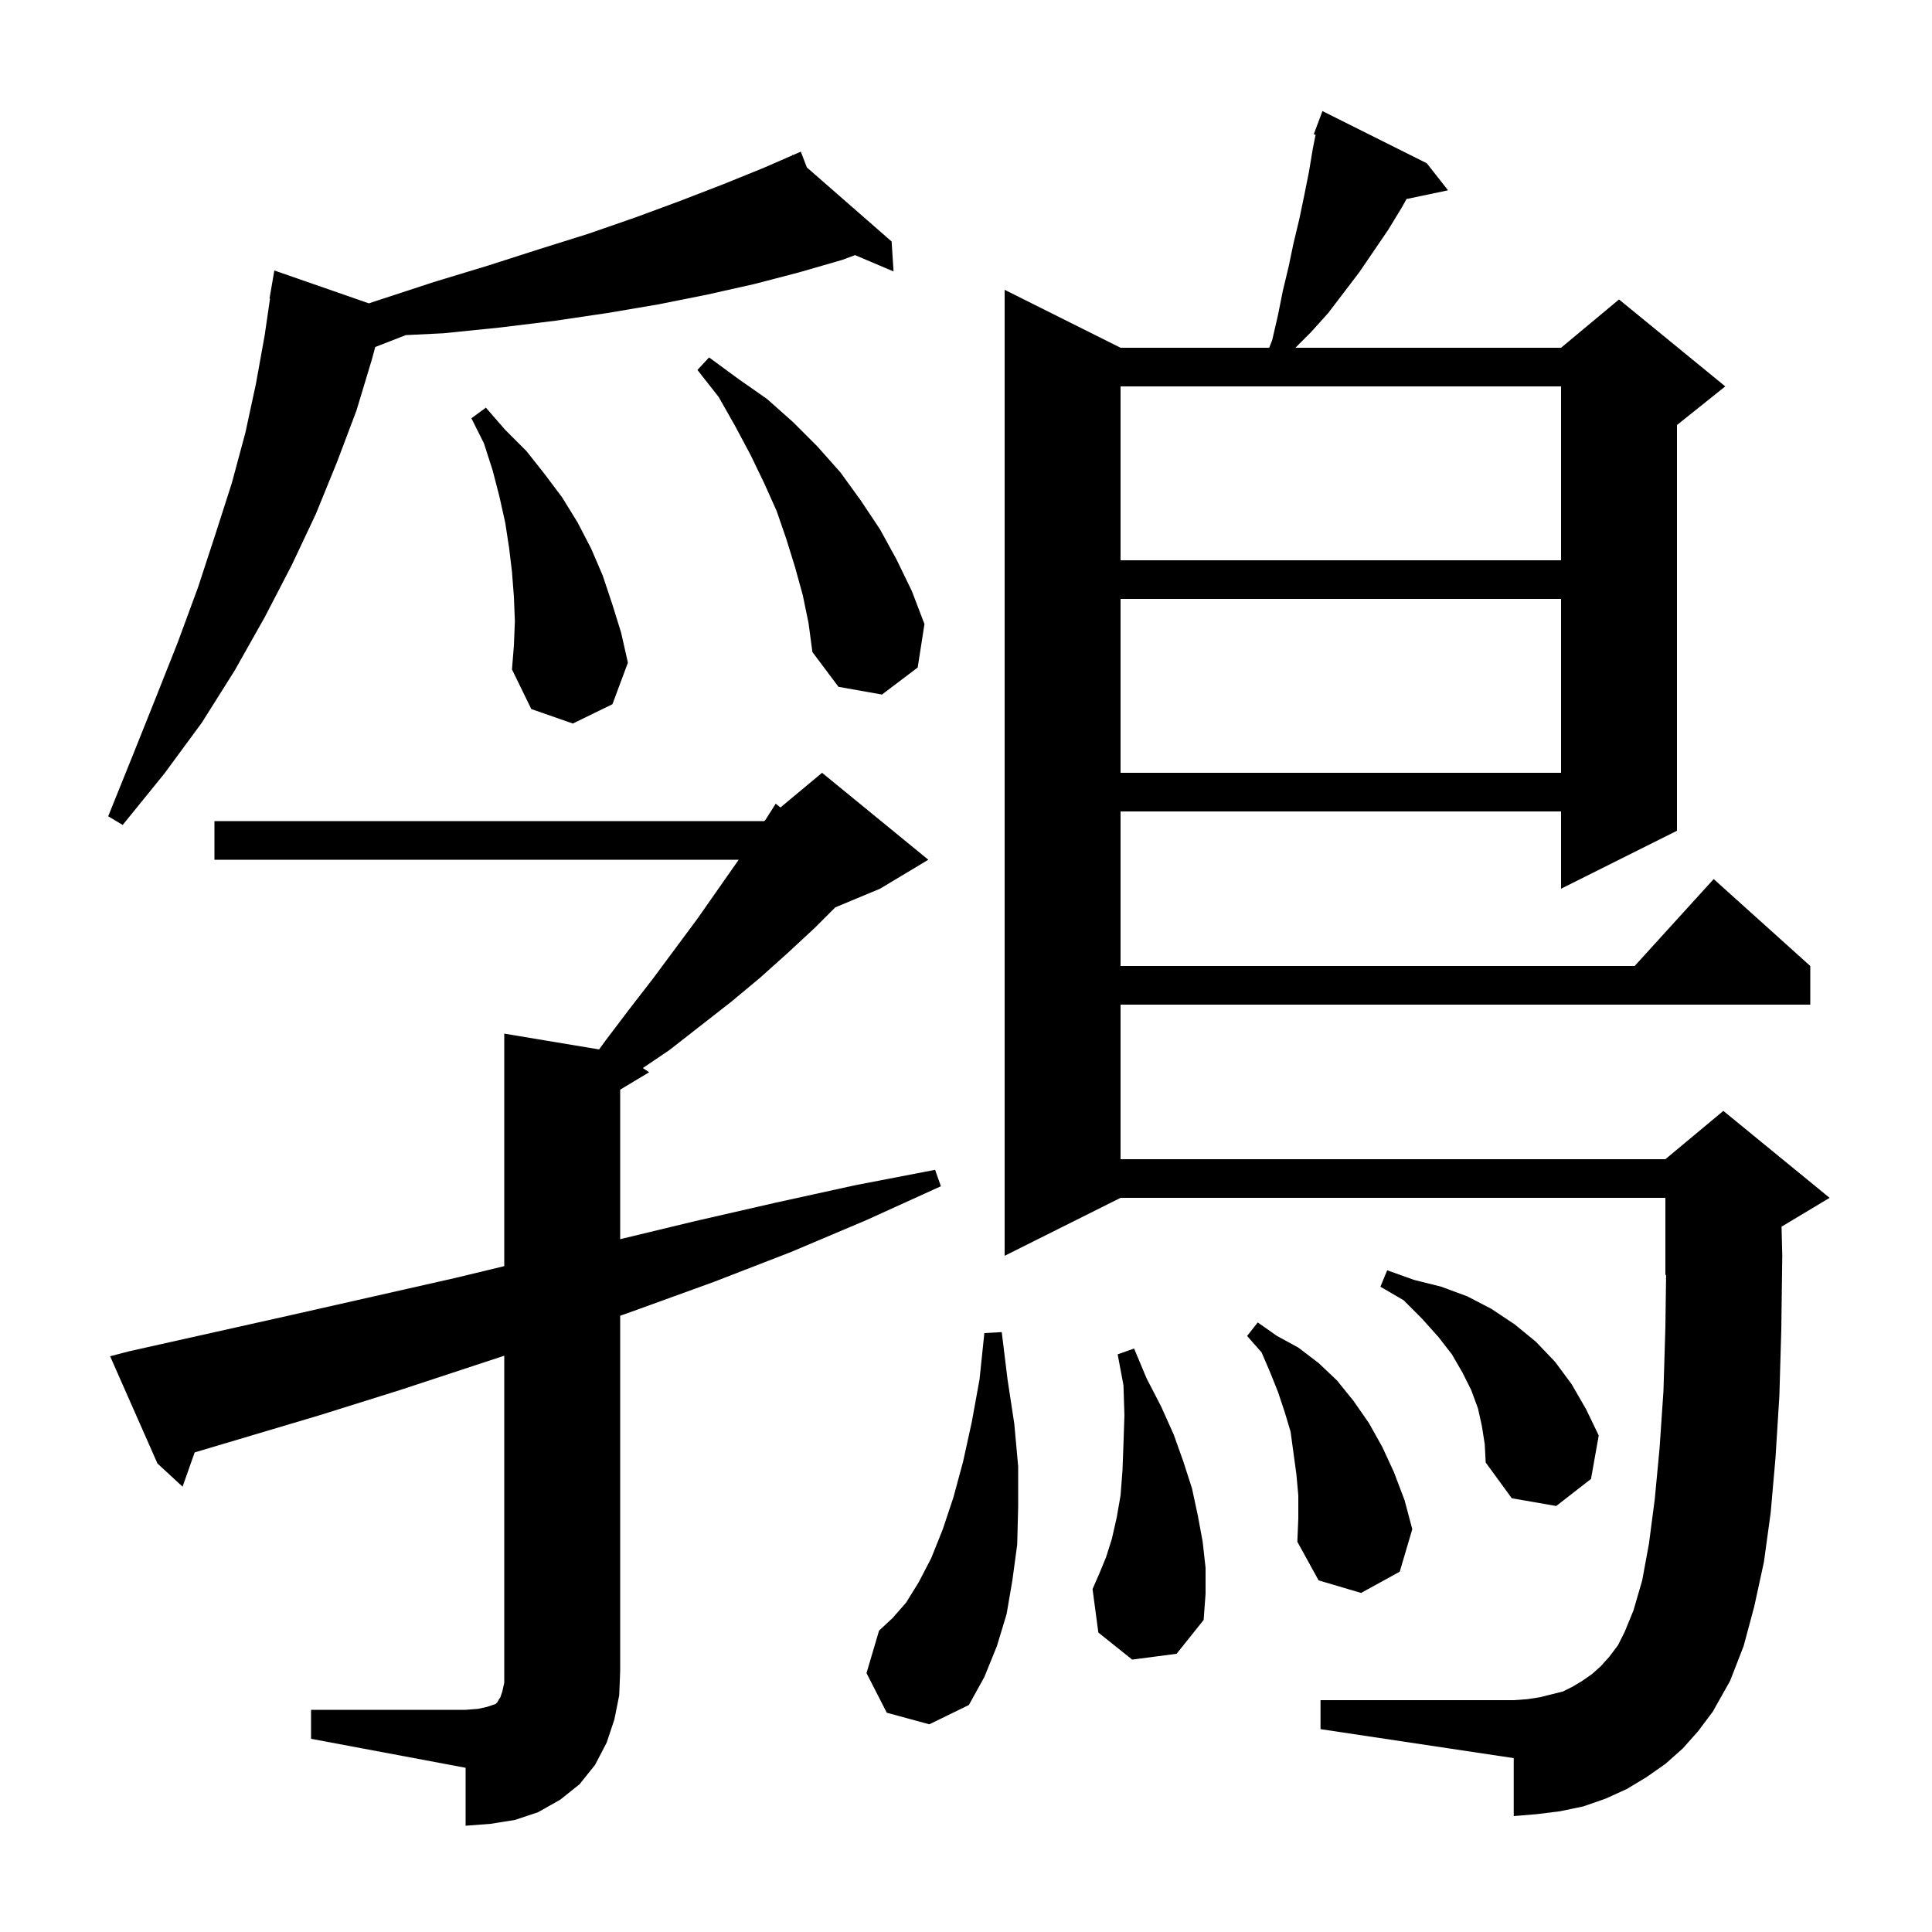 <svg xmlns="http://www.w3.org/2000/svg" xmlns:xlink="http://www.w3.org/1999/xlink" version="1.1" baseProfile="full" viewBox="0 0 200 200" width="200" height="200">
<g fill="black">
<path d="M 32.2 177.0 L 48.2 177.0 L 49.5 176.9 L 50.4 176.7 L 51.3 176.4 L 51.5 176.2 L 51.6 176.0 L 51.8 175.7 L 52.0 175.1 L 52.2 174.2 L 52.2 140.344 L 41.4 143.9 L 33.1 146.5 L 20.152 150.354 L 18.9 153.9 L 16.3 151.5 L 11.4 140.4 L 13.3 139.9 L 30.3 136.1 L 47.1 132.3 L 52.2 131.071 L 52.2 107.0 L 62.019 108.636 L 62.7 107.7 L 65.2 104.4 L 67.6 101.3 L 72.2 95.1 L 76.4 89.1 L 76.469 89.0 L 22.2 89.0 L 22.2 85.0 L 79.1 85.0 L 79.227 84.894 L 80.3 83.2 L 80.793 83.589 L 85.1 80.0 L 96.1 89.0 L 91.1 92.0 L 86.471 93.929 L 84.4 96.0 L 81.6 98.6 L 78.7 101.2 L 75.7 103.7 L 69.3 108.7 L 66.545 110.564 L 67.2 111.0 L 64.2 112.8 L 64.2 128.28 L 72.0 126.4 L 80.3 124.5 L 88.5 122.7 L 96.8 121.1 L 97.4 122.8 L 89.7 126.3 L 81.9 129.6 L 73.9 132.7 L 65.9 135.6 L 64.2 136.209 L 64.2 173.0 L 64.1 175.5 L 63.6 178.0 L 62.8 180.4 L 61.6 182.7 L 60.0 184.7 L 58.0 186.3 L 55.7 187.6 L 53.3 188.4 L 50.8 188.8 L 48.2 189.0 L 48.2 183.0 L 32.2 180.0 Z M 174.2 181.0 L 172.4 182.6 L 170.4 184.0 L 168.4 185.2 L 166.2 186.2 L 163.9 187.0 L 161.5 187.5 L 159.1 187.8 L 156.7 188.0 L 156.7 182.0 L 136.7 179.0 L 136.7 176.0 L 156.7 176.0 L 158.1 175.9 L 159.4 175.7 L 161.8 175.1 L 162.8 174.6 L 163.8 174.0 L 164.8 173.3 L 165.7 172.5 L 166.6 171.5 L 167.5 170.3 L 168.2 168.9 L 169.1 166.7 L 170.0 163.6 L 170.7 159.8 L 171.3 155.2 L 171.8 149.9 L 172.2 144.0 L 172.4 137.4 L 172.473 131.969 L 172.4 132.0 L 172.4 124.0 L 116.0 124.0 L 104.0 130.0 L 104.0 30.0 L 116.0 36.0 L 131.387 36.0 L 131.7 35.2 L 132.3 32.6 L 132.8 30.1 L 133.4 27.6 L 133.9 25.2 L 134.5 22.7 L 135.0 20.3 L 135.5 17.8 L 135.9 15.4 L 136.19 13.949 L 136.0 13.9 L 136.9 11.5 L 147.7 16.9 L 149.9 19.7 L 145.606 20.604 L 145.1 21.5 L 143.7 23.8 L 140.7 28.2 L 137.5 32.4 L 135.7 34.4 L 134.1 36.0 L 161.6 36.0 L 167.6 31.0 L 178.6 40.0 L 173.6 44.0 L 173.6 86.0 L 161.6 92.0 L 161.6 84.0 L 116.0 84.0 L 116.0 100.0 L 169.218 100.0 L 177.4 91.0 L 187.4 100.0 L 187.4 104.0 L 116.0 104.0 L 116.0 120.0 L 172.4 120.0 L 178.4 115.0 L 189.4 124.0 L 184.426 126.984 L 184.5 130.0 L 184.4 137.6 L 184.2 144.5 L 183.8 150.9 L 183.3 156.6 L 182.6 161.7 L 181.6 166.3 L 180.5 170.4 L 179.1 174.0 L 177.3 177.2 L 175.8 179.2 Z M 91.8 177.3 L 89.7 173.2 L 91.0 168.8 L 92.4 167.5 L 93.8 165.9 L 95.1 163.8 L 96.4 161.3 L 97.6 158.3 L 98.7 155.0 L 99.7 151.3 L 100.6 147.2 L 101.4 142.8 L 101.9 138.0 L 103.7 137.9 L 104.3 142.8 L 105.0 147.4 L 105.4 151.8 L 105.4 156.0 L 105.3 159.9 L 104.8 163.6 L 104.2 167.1 L 103.2 170.4 L 101.9 173.6 L 100.3 176.5 L 96.2 178.5 Z M 117.2 171.8 L 113.7 169.0 L 113.1 164.5 L 113.8 162.9 L 114.5 161.2 L 115.1 159.3 L 115.6 157.1 L 116.0 154.8 L 116.2 152.2 L 116.3 149.5 L 116.4 146.5 L 116.3 143.4 L 115.7 140.2 L 117.4 139.6 L 118.7 142.7 L 120.2 145.6 L 121.5 148.5 L 122.5 151.3 L 123.4 154.1 L 124.0 156.9 L 124.5 159.6 L 124.8 162.3 L 124.8 165.0 L 124.6 167.7 L 121.8 171.2 Z M 134.4 154.8 L 134.2 152.6 L 133.6 148.2 L 133.0 146.2 L 132.3 144.1 L 131.5 142.1 L 130.6 140.0 L 129.1 138.3 L 130.2 136.9 L 132.2 138.3 L 134.4 139.5 L 136.5 141.1 L 138.4 142.9 L 140.1 145.0 L 141.7 147.3 L 143.1 149.8 L 144.3 152.4 L 145.4 155.3 L 146.2 158.3 L 144.9 162.7 L 140.9 164.9 L 136.5 163.6 L 134.3 159.6 L 134.4 157.2 Z M 153.4 147.6 L 153.0 145.8 L 152.3 143.9 L 151.4 142.1 L 150.3 140.2 L 148.9 138.4 L 147.2 136.5 L 145.3 134.6 L 142.9 133.2 L 143.6 131.5 L 146.4 132.5 L 149.2 133.2 L 151.9 134.2 L 154.4 135.5 L 156.8 137.1 L 159.0 138.9 L 161.0 141.0 L 162.7 143.3 L 164.2 145.9 L 165.5 148.6 L 164.7 153.1 L 161.1 155.9 L 156.5 155.1 L 153.8 151.4 L 153.7 149.5 Z M 83.528 17.335 L 92.3 25.0 L 92.5 28.1 L 88.516 26.41 L 87.2 26.9 L 82.7 28.2 L 78.1 29.4 L 73.2 30.5 L 68.2 31.5 L 62.9 32.4 L 57.5 33.2 L 51.8 33.9 L 45.9 34.5 L 42.008 34.691 L 38.844 35.922 L 38.5 37.2 L 36.9 42.5 L 34.9 47.8 L 32.7 53.2 L 30.2 58.5 L 27.4 63.9 L 24.3 69.4 L 20.9 74.8 L 17.0 80.1 L 12.7 85.4 L 11.2 84.5 L 13.7 78.3 L 16.1 72.3 L 18.4 66.5 L 20.5 60.8 L 22.3 55.3 L 24.0 50.0 L 25.4 44.8 L 26.5 39.7 L 27.4 34.7 L 27.953 30.905 L 27.9 30.9 L 28.4 28.0 L 38.187 31.404 L 39.1 31.1 L 44.9 29.2 L 50.5 27.5 L 55.8 25.8 L 60.9 24.2 L 65.8 22.5 L 70.4 20.8 L 74.8 19.1 L 79.0 17.4 L 82.036 16.076 L 82.0 16.0 L 82.07 16.062 L 82.9 15.7 Z M 116.0 62.0 L 116.0 80.0 L 161.6 80.0 L 161.6 62.0 Z M 53.3 64.3 L 53.2 61.8 L 53.0 59.2 L 52.7 56.7 L 52.3 54.1 L 51.7 51.4 L 51.0 48.7 L 50.1 45.9 L 48.8 43.3 L 50.3 42.2 L 52.3 44.5 L 54.5 46.7 L 56.4 49.1 L 58.2 51.5 L 59.8 54.1 L 61.2 56.8 L 62.4 59.6 L 63.4 62.6 L 64.3 65.5 L 65.0 68.6 L 63.4 72.9 L 59.3 74.9 L 55.0 73.4 L 53.0 69.3 L 53.2 66.8 Z M 83.1 61.6 L 82.3 58.7 L 81.4 55.8 L 80.4 52.9 L 79.1 50.0 L 77.7 47.1 L 76.1 44.1 L 74.4 41.1 L 72.2 38.3 L 73.4 37.0 L 76.4 39.2 L 79.4 41.3 L 82.1 43.7 L 84.6 46.2 L 87.0 48.9 L 89.1 51.8 L 91.1 54.8 L 92.8 57.9 L 94.4 61.2 L 95.7 64.6 L 95.0 69.1 L 91.3 71.9 L 86.8 71.1 L 84.1 67.5 L 83.7 64.5 Z M 116.0 40.0 L 116.0 58.0 L 161.6 58.0 L 161.6 40.0 Z " />
</g>
</svg>

